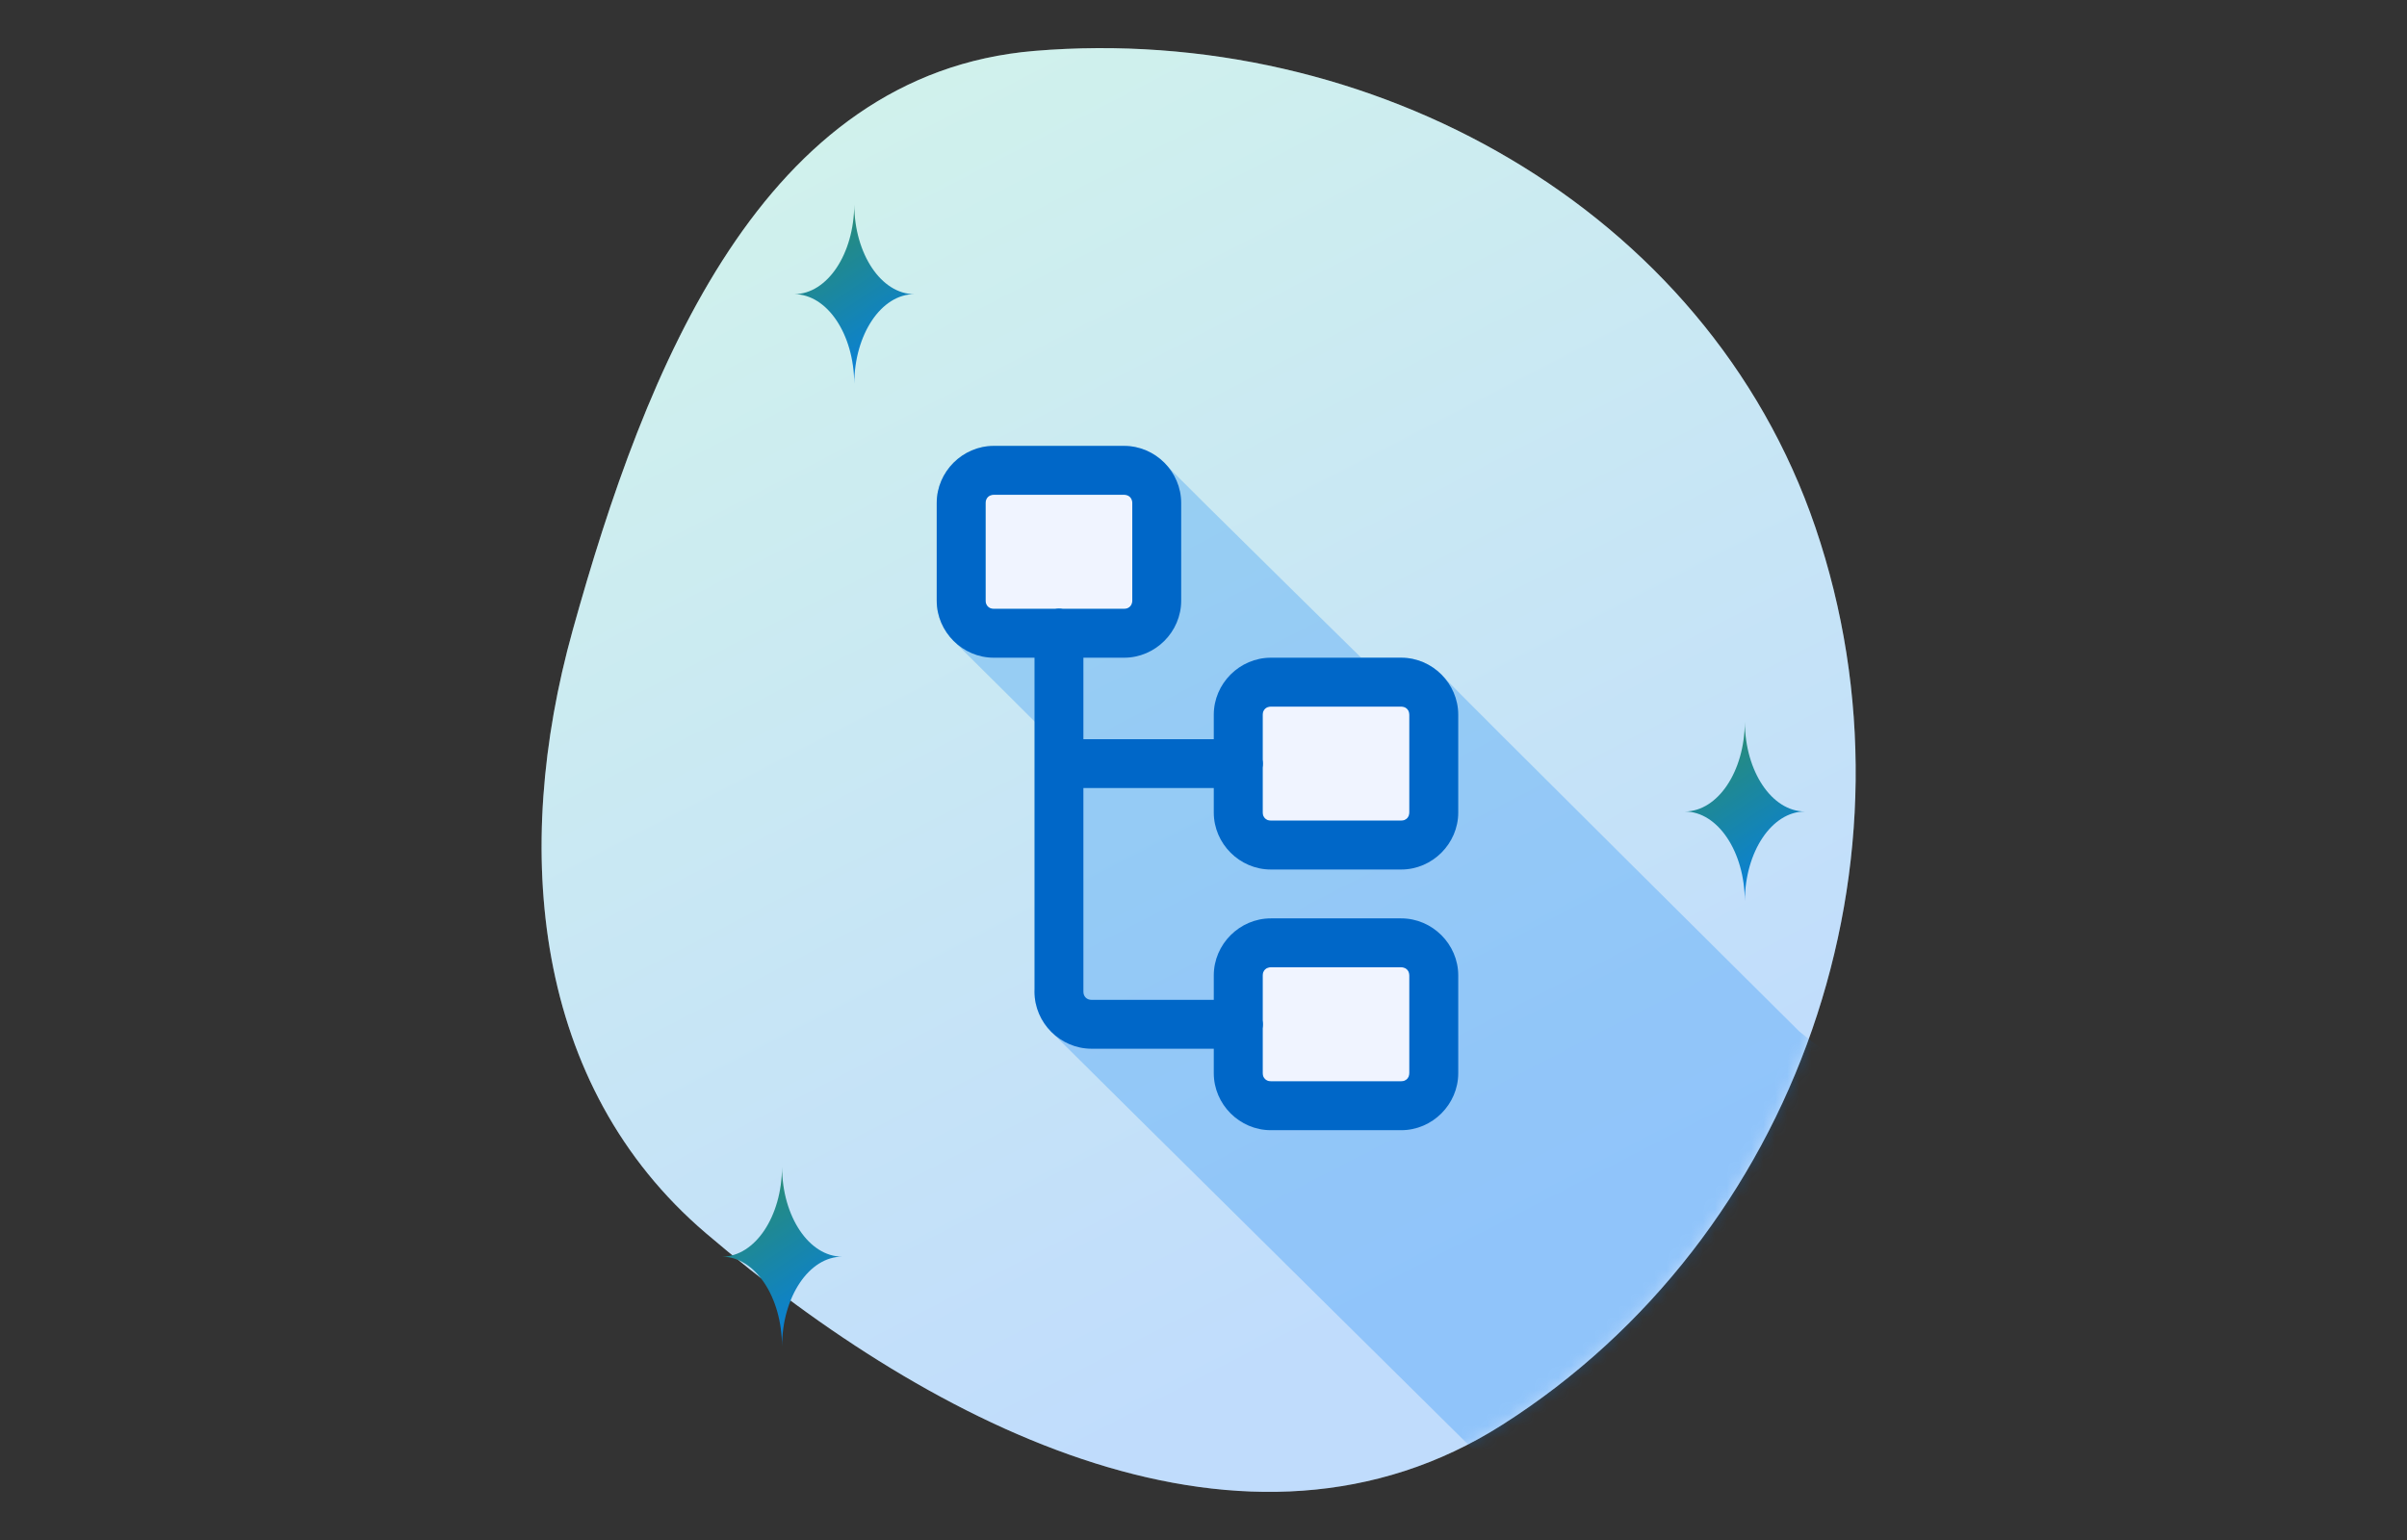 <svg width="200" height="128" viewBox="0 0 200 128" fill="none" xmlns="http://www.w3.org/2000/svg">
<rect x="0" y="0" width="200" height="128" fill="#333333" stroke="none"/>
<path fill-rule="evenodd" clip-rule="evenodd" d="M85.957 4.231C113.868 1.904 141.807 17.299 150.836 43.812C160.221 71.371 149.404 102.782 124.843 118.413C103.674 131.886 77.723 118.784 58.642 102.487C44.273 90.215 42.513 70.627 47.575 52.421C53.655 30.547 63.332 6.117 85.957 4.231Z" fill="#F0F4FF"/>
<path fill-rule="evenodd" clip-rule="evenodd" d="M85.957 4.231C113.868 1.904 141.807 17.299 150.836 43.812C160.221 71.371 149.404 102.782 124.843 118.413C103.674 131.886 77.723 118.784 58.642 102.487C44.273 90.215 42.513 70.627 47.575 52.421C53.655 30.547 63.332 6.117 85.957 4.231Z" fill="url(#paint0_linear_1264_272837)" fill-opacity="0.2"/>
<mask id="mask0_1264_272837" style="mask-type:alpha" maskUnits="userSpaceOnUse" x="45" y="4" width="110" height="120">
<path fill-rule="evenodd" clip-rule="evenodd" d="M85.957 4.231C113.868 1.904 141.807 17.299 150.836 43.812C160.221 71.371 149.404 102.782 124.843 118.413C103.674 131.886 77.723 118.784 58.642 102.487C44.273 90.215 42.513 70.627 47.575 52.421C53.655 30.547 63.332 6.117 85.957 4.231Z" fill="#F0F4FF"/>
<path fill-rule="evenodd" clip-rule="evenodd" d="M85.957 4.231C113.868 1.904 141.807 17.299 150.836 43.812C160.221 71.371 149.404 102.782 124.843 118.413C103.674 131.886 77.723 118.784 58.642 102.487C44.273 90.215 42.513 70.627 47.575 52.421C53.655 30.547 63.332 6.117 85.957 4.231Z" fill="url(#paint1_linear_1264_272837)" fill-opacity="0.2"/>
</mask>
<g mask="url(#mask0_1264_272837)">
<path opacity="0.25" d="M82.573 37.062C79.98 37.062 77.833 39.209 77.833 41.802V49.927C77.833 51.248 78.39 52.453 79.279 53.317C80.136 54.15 87 61 87 61L89.5 62L85.958 82.427C85.958 83.702 86.477 84.869 87.313 85.726C88.177 86.612 129 127 129 127L155.187 125.552V127.583C155.187 130.176 157.334 132.323 159.927 132.323H170.76C173.354 132.323 175.5 130.176 175.5 127.583L121.167 81.073C121.167 78.48 119.02 76.333 116.427 76.333L169.219 126.229C166.626 126.229 164.479 128.376 164.479 130.969V133H154.323C153.923 133 153.646 132.722 153.646 132.323L172.5 130.091L164.479 115.396L157.687 108.448C157.687 111.041 159.834 113.187 162.427 113.187H173.26C175.854 113.187 178 111.041 178 108.448L149.5 85.726C149.5 85.726 120.725 57.145 120 56.311C119.127 55.307 117.844 54.667 116.427 54.667H105.594C103 54.667 100.854 56.813 100.854 59.406V61.438H90.021L162.448 113.187L173.937 129.354C176.531 129.354 175 111.718 175 109.125L117 58.5C117 58.5 97.712 39.562 97 38.731C96.127 37.713 94.834 37.062 93.406 37.062H82.573ZM82.573 41.125H93.406C93.806 41.125 94.083 41.403 94.083 41.802V49.927C94.083 50.327 93.806 50.604 93.406 50.604H88.323C88.105 50.568 87.882 50.568 87.664 50.604H82.573C82.173 50.604 81.896 50.327 81.896 49.927V41.802C81.896 41.403 82.173 41.125 82.573 41.125ZM105.594 58.729L117 58.5C117 58.5 117.104 59.007 117.104 59.406L173.937 108.448C173.937 108.847 173.66 109.125 173.26 109.125H162.427C162.027 109.125 161.75 108.847 161.75 108.448L168.542 113.698C168.577 113.48 104.952 63.361 104.917 63.143V59.406C104.917 59.007 105.194 58.729 105.594 58.729ZM154.323 125.677H165.156C165.556 125.677 165.833 125.955 165.833 126.354L171.437 127.583C171.437 127.983 171.16 128.26 170.76 128.26H159.927C159.527 128.26 159.25 127.983 159.25 127.583V123.854C159.286 123.636 153.682 130.309 153.646 130.091V126.354C153.646 125.955 153.923 125.677 154.323 125.677Z" fill="url(#paint2_linear_1264_272837)"/>
</g>
<path d="M149.999 67.449C149.992 67.449 149.986 67.449 149.98 67.449C147.23 67.449 144.998 64.119 144.98 60C144.962 64.109 142.741 67.434 140 67.449C140 67.449 140 67.449 140 67.449C142.741 67.464 144.962 70.789 144.98 74.898C144.998 70.779 147.23 67.449 149.98 67.449C149.986 67.449 149.992 67.449 149.999 67.449C149.999 67.449 149.999 67.449 149.999 67.449Z" fill="url(#paint3_linear_1264_272837)"/>
<path d="M75.999 24.449C75.992 24.449 75.986 24.449 75.98 24.449C73.23 24.449 70.998 21.119 70.98 17C70.962 21.109 68.741 24.434 66 24.449C66 24.449 66 24.449 66 24.449C68.741 24.464 70.962 27.789 70.98 31.898C70.998 27.779 73.23 24.449 75.98 24.449C75.986 24.449 75.992 24.449 75.999 24.449C75.999 24.449 75.999 24.449 75.999 24.449Z" fill="url(#paint4_linear_1264_272837)"/>
<path d="M69.999 104.449C69.992 104.449 69.986 104.449 69.98 104.449C67.23 104.449 64.998 101.119 64.98 97C64.962 101.109 62.741 104.434 60 104.449C60 104.449 60 104.449 60 104.449C62.741 104.464 64.962 107.789 64.98 111.898C64.998 107.779 67.23 104.449 69.98 104.449C69.986 104.449 69.992 104.449 69.999 104.449C69.999 104.449 69.999 104.449 69.999 104.449Z" fill="url(#paint5_linear_1264_272837)"/>
<path d="M82.573 41.125H93.406C93.806 41.125 94.083 41.403 94.083 41.802V49.927C94.083 50.327 93.806 50.604 93.406 50.604H88.323C88.105 50.568 87.882 50.568 87.664 50.604H82.573C82.173 50.604 81.896 50.327 81.896 49.927V41.802C81.896 41.403 82.173 41.125 82.573 41.125ZM105.594 58.729H116.427C116.827 58.729 117.104 59.007 117.104 59.406V67.531C117.104 67.931 116.827 68.208 116.427 68.208H105.594C105.194 68.208 104.917 67.931 104.917 67.531V63.802C104.952 63.584 104.952 63.361 104.917 63.143V59.406C104.917 59.007 105.194 58.729 105.594 58.729ZM105.594 80.396H116.427C116.827 80.396 117.104 80.673 117.104 81.073V89.198C117.104 89.597 116.827 89.875 116.427 89.875H105.594C105.194 89.875 104.917 89.597 104.917 89.198V85.469C104.952 85.251 104.952 85.028 104.917 84.81V81.073C104.917 80.673 105.194 80.396 105.594 80.396Z" fill="#F0F4FF"/>
<path d="M82.573 37.062C79.98 37.062 77.833 39.209 77.833 41.802V49.927C77.833 52.52 79.98 54.667 82.573 54.667H85.958V82.427C85.958 85.02 88.105 87.167 90.698 87.167H100.854V89.198C100.854 91.791 103 93.938 105.594 93.938H116.427C119.02 93.938 121.167 91.791 121.167 89.198V81.073C121.167 78.48 119.02 76.333 116.427 76.333H105.594C103 76.333 100.854 78.48 100.854 81.073V83.104H90.698C90.298 83.104 90.021 82.827 90.021 82.427V65.5H100.854V67.531C100.854 70.124 103 72.271 105.594 72.271H116.427C119.02 72.271 121.167 70.124 121.167 67.531V59.406C121.167 56.813 119.02 54.667 116.427 54.667H105.594C103 54.667 100.854 56.813 100.854 59.406V61.438H90.021V54.667H93.406C95.999 54.667 98.146 52.52 98.146 49.927V41.802C98.146 39.209 95.999 37.062 93.406 37.062H82.573ZM82.573 41.125H93.406C93.806 41.125 94.083 41.403 94.083 41.802V49.927C94.083 50.327 93.806 50.604 93.406 50.604H88.323C88.105 50.568 87.882 50.568 87.664 50.604H82.573C82.173 50.604 81.896 50.327 81.896 49.927V41.802C81.896 41.403 82.173 41.125 82.573 41.125ZM105.594 58.729H116.427C116.827 58.729 117.104 59.007 117.104 59.406V67.531C117.104 67.931 116.827 68.208 116.427 68.208H105.594C105.194 68.208 104.917 67.931 104.917 67.531V63.802C104.952 63.584 104.952 63.361 104.917 63.143V59.406C104.917 59.007 105.194 58.729 105.594 58.729ZM105.594 80.396H116.427C116.827 80.396 117.104 80.673 117.104 81.073V89.198C117.104 89.597 116.827 89.875 116.427 89.875H105.594C105.194 89.875 104.917 89.597 104.917 89.198V85.469C104.952 85.251 104.952 85.028 104.917 84.81V81.073C104.917 80.673 105.194 80.396 105.594 80.396Z" fill="#0067C8"/>
<defs>
<linearGradient id="paint0_linear_1264_272837" x1="125.711" y1="104" x2="74.42" y2="4.404" gradientUnits="userSpaceOnUse">
<stop stop-color="#007DF2"/>
<stop offset="1" stop-color="#53EA9F"/>
</linearGradient>
<linearGradient id="paint1_linear_1264_272837" x1="125.711" y1="104" x2="74.42" y2="4.404" gradientUnits="userSpaceOnUse">
<stop stop-color="#007DF2"/>
<stop offset="1" stop-color="#53EA9F"/>
</linearGradient>
<linearGradient id="paint2_linear_1264_272837" x1="77.772" y1="37.091" x2="87.37" y2="45.368" gradientUnits="userSpaceOnUse">
<stop stop-color="#308F5F"/>
<stop offset="1" stop-color="#007DF2"/>
</linearGradient>
<linearGradient id="paint3_linear_1264_272837" x1="140" y1="60" x2="150" y2="75" gradientUnits="userSpaceOnUse">
<stop stop-color="#308F5F"/>
<stop offset="1" stop-color="#007DF2"/>
</linearGradient>
<linearGradient id="paint4_linear_1264_272837" x1="66" y1="17" x2="76" y2="32" gradientUnits="userSpaceOnUse">
<stop stop-color="#308F5F"/>
<stop offset="1" stop-color="#007DF2"/>
</linearGradient>
<linearGradient id="paint5_linear_1264_272837" x1="60" y1="97" x2="70" y2="112" gradientUnits="userSpaceOnUse">
<stop stop-color="#308F5F"/>
<stop offset="1" stop-color="#007DF2"/>
</linearGradient>
</defs>
</svg>
